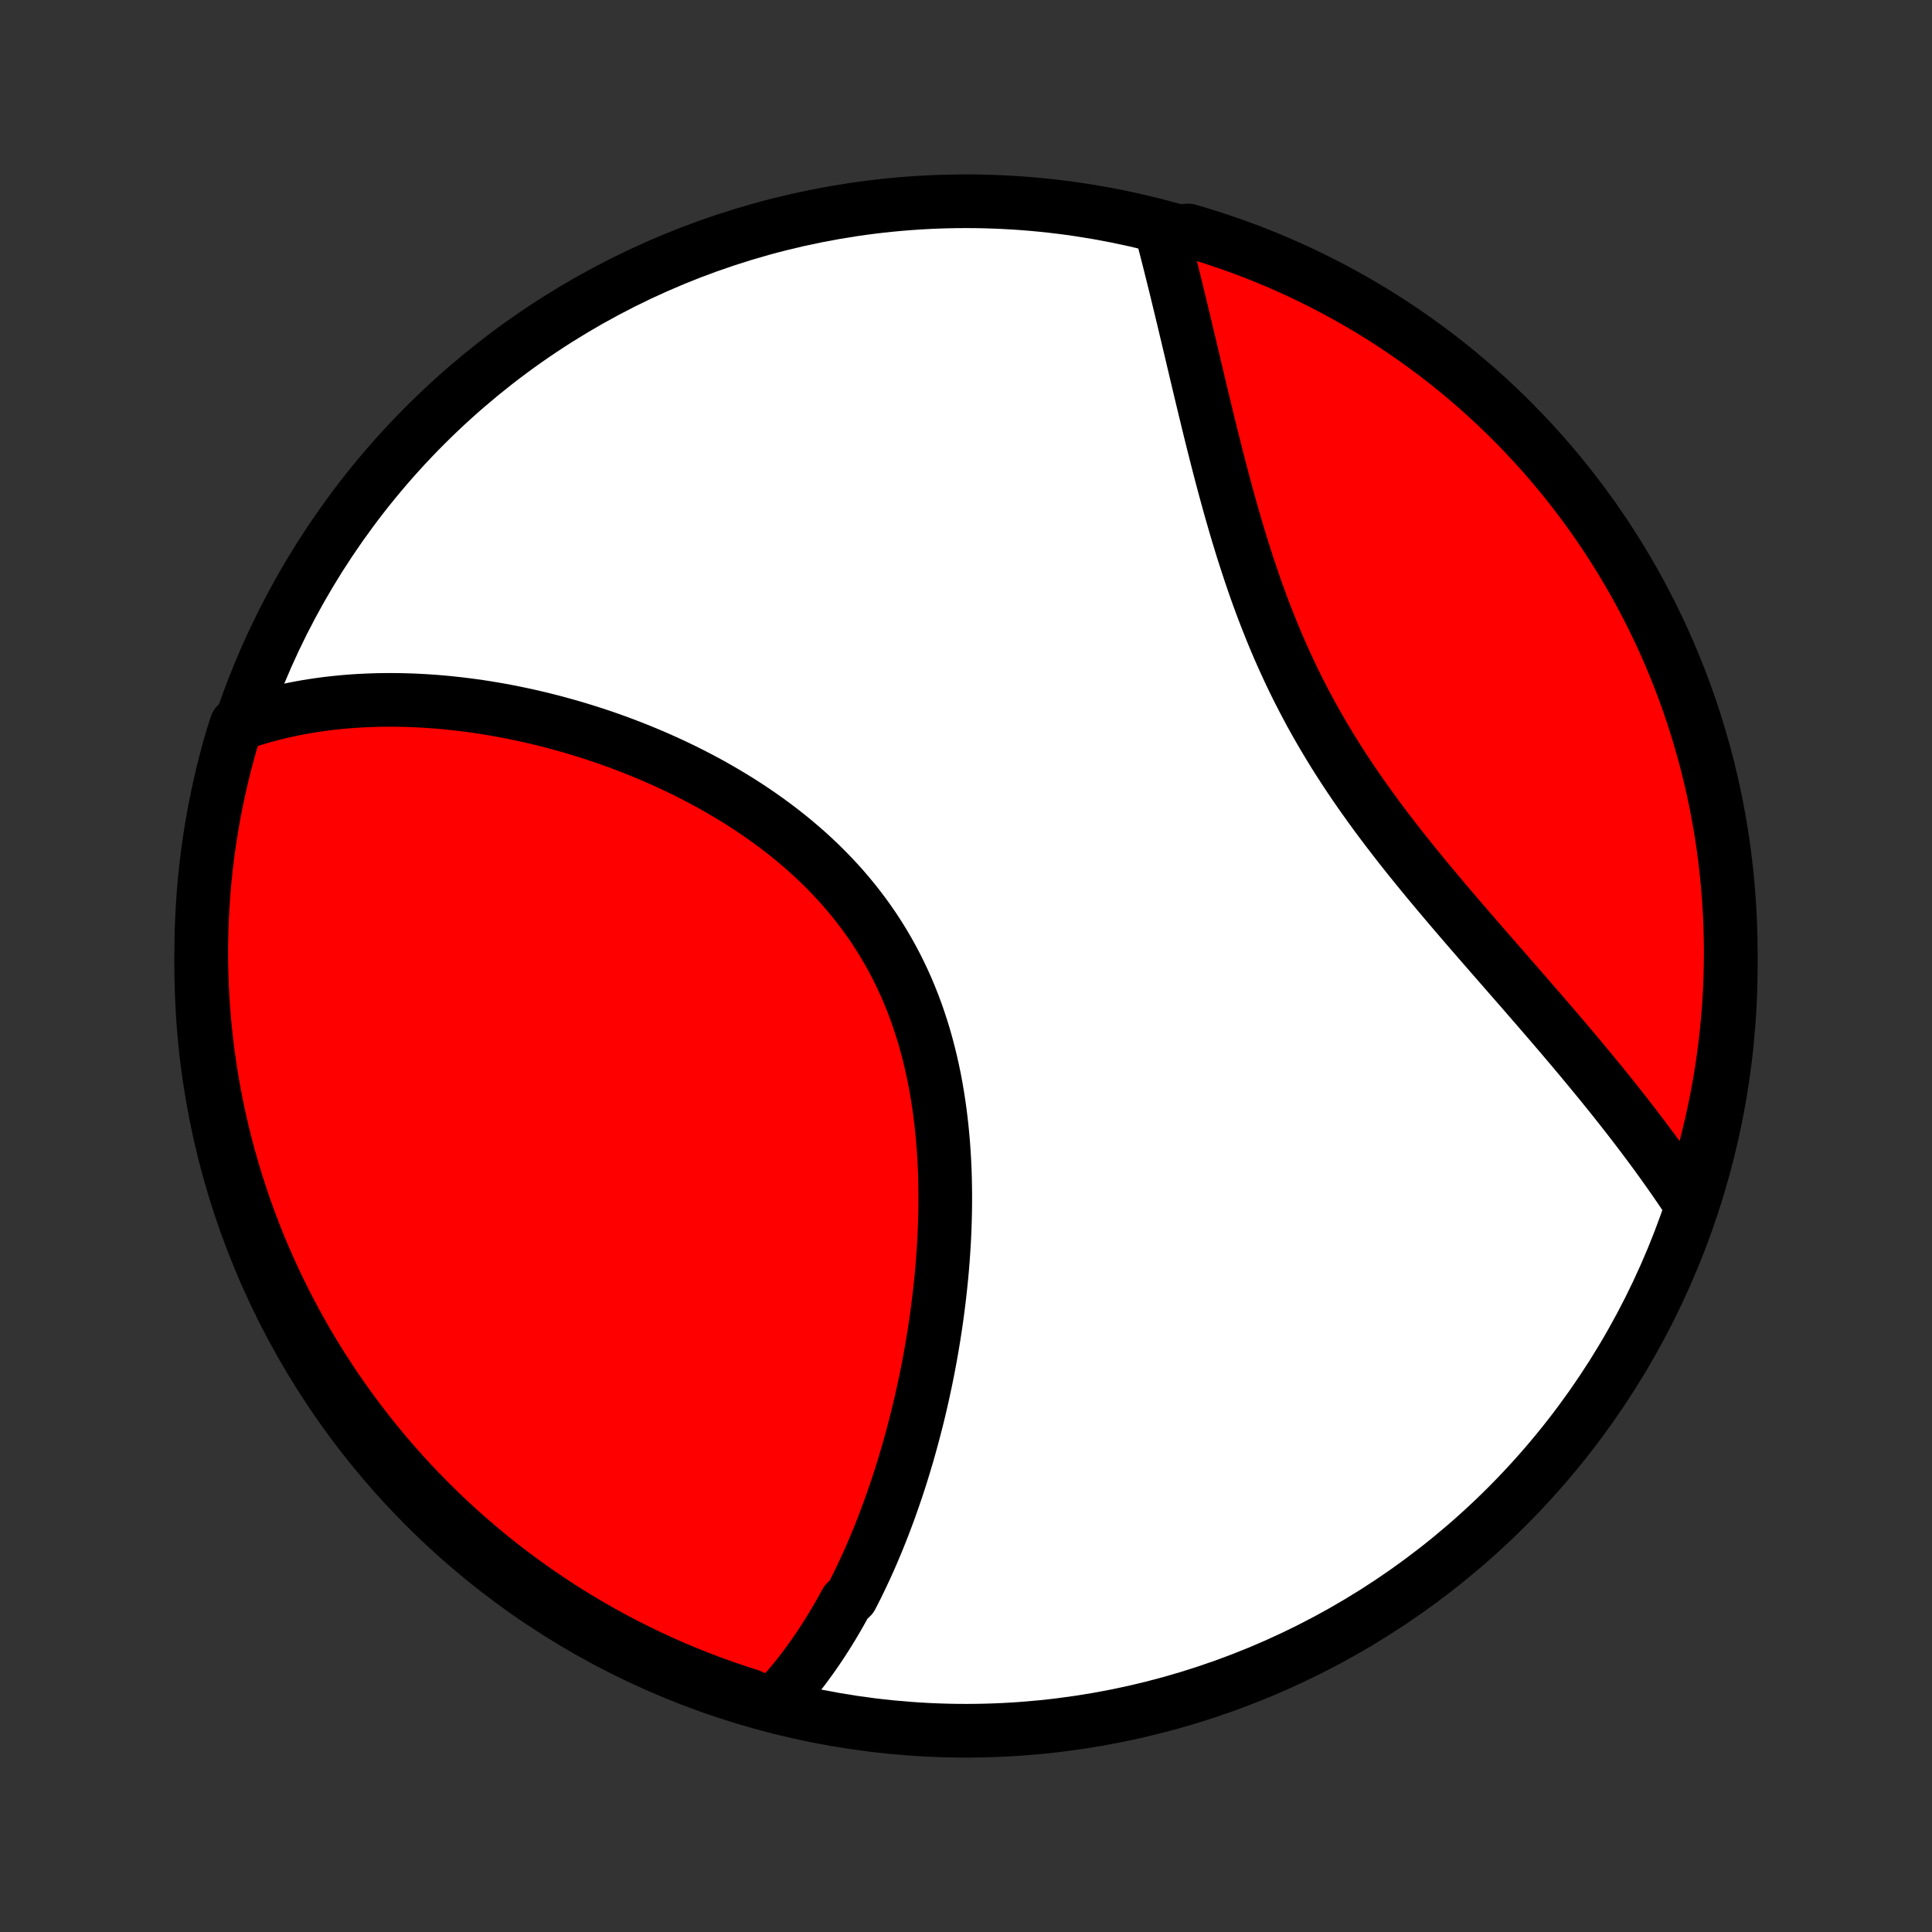 <?xml version="1.0" encoding="utf-8" standalone="no"?>
<!DOCTYPE svg PUBLIC "-//W3C//DTD SVG 1.1//EN"
  "http://www.w3.org/Graphics/SVG/1.1/DTD/svg11.dtd">
<!-- Created with matplotlib (http://matplotlib.org/) -->
<svg height="72pt" version="1.1" viewBox="0 0 72 72" width="72pt" xmlns="http://www.w3.org/2000/svg" xmlns:xlink="http://www.w3.org/1999/xlink">
 <rect x="0" y="0" width="72" height="72" fill="#333333" stroke="none"/>
 <defs>
  <style type="text/css">
*{stroke-linecap:butt;stroke-linejoin:round;}
  </style>
 </defs>
 <g id="figure_1">
  <g id="patch_1">
   <path d="
M0 72
L72 72
L72 0
L0 0
z
" style="fill:none;"/>
  </g>
  <g id="axes_1">
   <g id="PatchCollection_1">
    <defs>
     <path d="
M36 -7.5
C43.558 -7.5 50.808 -10.503 56.153 -15.848
C61.497 -21.192 64.5 -28.442 64.5 -36
C64.5 -43.558 61.497 -50.808 56.153 -56.153
C50.808 -61.497 43.558 -64.5 36 -64.5
C28.442 -64.5 21.192 -61.497 15.848 -56.153
C10.503 -50.808 7.5 -43.558 7.5 -36
C7.5 -28.442 10.503 -21.192 15.848 -15.848
C21.192 -10.503 28.442 -7.5 36 -7.5
z
" id="C0_0_a811fe30f3"/>
     <path d="
M28.782 -8.455
L28.931 -8.611
L29.078 -8.769
L29.221 -8.929
L29.362 -9.09
L29.501 -9.254
L29.637 -9.42
L29.77 -9.587
L29.902 -9.756
L30.031 -9.927
L30.157 -10.099
L30.282 -10.273
L30.404 -10.449
L30.525 -10.626
L30.643 -10.805
L30.76 -10.986
L30.875 -11.168
L30.988 -11.351
L31.099 -11.537
L31.208 -11.723
L31.316 -11.912
L31.422 -12.102
L31.526 -12.293
L31.73 -12.486
L31.83 -12.681
L31.929 -12.877
L32.026 -13.075
L32.121 -13.274
L32.215 -13.475
L32.308 -13.677
L32.4 -13.881
L32.49 -14.087
L32.578 -14.295
L32.666 -14.504
L32.752 -14.714
L32.837 -14.927
L32.921 -15.141
L33.003 -15.357
L33.085 -15.575
L33.165 -15.794
L33.243 -16.016
L33.321 -16.239
L33.398 -16.464
L33.473 -16.69
L33.547 -16.919
L33.62 -17.15
L33.691 -17.382
L33.761 -17.617
L33.831 -17.853
L33.898 -18.091
L33.965 -18.332
L34.03 -18.574
L34.094 -18.819
L34.157 -19.065
L34.219 -19.314
L34.279 -19.565
L34.337 -19.818
L34.395 -20.073
L34.45 -20.33
L34.505 -20.589
L34.558 -20.851
L34.609 -21.114
L34.659 -21.38
L34.707 -21.648
L34.753 -21.918
L34.798 -22.19
L34.841 -22.465
L34.882 -22.741
L34.921 -23.02
L34.958 -23.301
L34.993 -23.584
L35.026 -23.869
L35.057 -24.157
L35.086 -24.446
L35.112 -24.737
L35.136 -25.03
L35.157 -25.326
L35.176 -25.622
L35.192 -25.921
L35.205 -26.222
L35.215 -26.524
L35.222 -26.828
L35.226 -27.133
L35.227 -27.44
L35.224 -27.748
L35.218 -28.057
L35.209 -28.367
L35.195 -28.678
L35.178 -28.991
L35.156 -29.304
L35.13 -29.617
L35.1 -29.931
L35.065 -30.246
L35.026 -30.56
L34.982 -30.875
L34.933 -31.189
L34.879 -31.503
L34.82 -31.816
L34.755 -32.129
L34.685 -32.44
L34.609 -32.751
L34.528 -33.06
L34.441 -33.368
L34.347 -33.674
L34.248 -33.978
L34.143 -34.28
L34.031 -34.58
L33.913 -34.877
L33.789 -35.172
L33.658 -35.464
L33.521 -35.752
L33.378 -36.038
L33.228 -36.32
L33.072 -36.598
L32.91 -36.873
L32.742 -37.144
L32.568 -37.411
L32.387 -37.674
L32.201 -37.933
L32.009 -38.187
L31.812 -38.437
L31.609 -38.683
L31.402 -38.924
L31.189 -39.16
L30.971 -39.392
L30.749 -39.62
L30.523 -39.842
L30.292 -40.06
L30.058 -40.273
L29.819 -40.481
L29.578 -40.685
L29.333 -40.884
L29.085 -41.078
L28.834 -41.268
L28.581 -41.453
L28.326 -41.633
L28.068 -41.809
L27.808 -41.981
L27.547 -42.148
L27.284 -42.31
L27.02 -42.468
L26.755 -42.622
L26.489 -42.772
L26.222 -42.917
L25.954 -43.058
L25.686 -43.195
L25.418 -43.328
L25.149 -43.457
L24.88 -43.582
L24.611 -43.703
L24.343 -43.821
L24.074 -43.934
L23.806 -44.044
L23.538 -44.15
L23.271 -44.253
L23.005 -44.352
L22.739 -44.448
L22.474 -44.54
L22.209 -44.629
L21.946 -44.714
L21.683 -44.796
L21.422 -44.875
L21.161 -44.951
L20.901 -45.023
L20.643 -45.093
L20.385 -45.159
L20.129 -45.223
L19.873 -45.283
L19.619 -45.341
L19.366 -45.395
L19.114 -45.447
L18.863 -45.496
L18.614 -45.542
L18.365 -45.585
L18.118 -45.626
L17.872 -45.664
L17.627 -45.699
L17.383 -45.731
L17.141 -45.761
L16.899 -45.788
L16.659 -45.813
L16.42 -45.835
L16.182 -45.854
L15.945 -45.871
L15.709 -45.885
L15.474 -45.897
L15.24 -45.906
L15.007 -45.912
L14.776 -45.916
L14.545 -45.917
L14.315 -45.916
L14.086 -45.913
L13.858 -45.906
L13.631 -45.897
L13.405 -45.886
L13.18 -45.872
L12.956 -45.855
L12.732 -45.836
L12.509 -45.813
L12.287 -45.789
L12.066 -45.761
L11.846 -45.731
L11.627 -45.698
L11.408 -45.662
L11.19 -45.623
L10.972 -45.581
L10.755 -45.536
L10.539 -45.489
L10.324 -45.438
L10.109 -45.384
L9.895 -45.327
L9.682 -45.267
L9.469 -45.203
L9.257 -45.136
L9.045 -45.066
L8.811 -44.992
L8.666 -44.545
L8.53 -44.069
L8.401 -43.591
L8.281 -43.111
L8.17 -42.628
L8.067 -42.143
L7.972 -41.656
L7.887 -41.168
L7.809 -40.678
L7.74 -40.187
L7.68 -39.694
L7.629 -39.2
L7.586 -38.706
L7.552 -38.21
L7.526 -37.714
L7.509 -37.217
L7.501 -36.72
L7.501 -36.223
L7.51 -35.725
L7.528 -35.228
L7.555 -34.731
L7.59 -34.234
L7.634 -33.738
L7.686 -33.242
L7.747 -32.748
L7.817 -32.254
L7.895 -31.762
L7.982 -31.27
L8.077 -30.781
L8.181 -30.292
L8.294 -29.806
L8.414 -29.321
L8.544 -28.839
L8.681 -28.358
L8.827 -27.881
L8.981 -27.405
L9.143 -26.932
L9.314 -26.462
L9.493 -25.995
L9.679 -25.53
L9.874 -25.069
L10.077 -24.612
L10.288 -24.157
L10.506 -23.707
L10.732 -23.26
L10.966 -22.817
L11.208 -22.378
L11.457 -21.943
L11.713 -21.513
L11.977 -21.087
L12.249 -20.665
L12.527 -20.248
L12.813 -19.836
L13.106 -19.429
L13.405 -19.027
L13.712 -18.63
L14.025 -18.238
L14.345 -17.852
L14.672 -17.471
L15.005 -17.096
L15.345 -16.726
L15.691 -16.363
L16.043 -16.006
L16.401 -15.654
L16.765 -15.309
L17.135 -14.97
L17.511 -14.637
L17.892 -14.312
L18.279 -13.992
L18.671 -13.679
L19.069 -13.373
L19.471 -13.075
L19.879 -12.783
L20.292 -12.498
L20.709 -12.22
L21.131 -11.949
L21.558 -11.686
L21.989 -11.43
L22.424 -11.182
L22.863 -10.941
L23.307 -10.708
L23.754 -10.483
L24.205 -10.265
L24.66 -10.055
L25.118 -9.853
L25.579 -9.659
L26.044 -9.474
L26.511 -9.296
L26.982 -9.126
L27.455 -8.964
L27.931 -8.811
z
" id="C0_1_fd3d66ee8c"/>
     <path d="
M62.993 -27.143
L62.868 -27.331
L62.741 -27.52
L62.613 -27.71
L62.483 -27.9
L62.351 -28.09
L62.217 -28.282
L62.081 -28.473
L61.944 -28.666
L61.804 -28.859
L61.663 -29.053
L61.519 -29.247
L61.374 -29.442
L61.227 -29.639
L61.078 -29.835
L60.927 -30.033
L60.774 -30.232
L60.619 -30.431
L60.462 -30.632
L60.303 -30.833
L60.142 -31.036
L59.979 -31.239
L59.814 -31.444
L59.647 -31.65
L59.478 -31.856
L59.307 -32.064
L59.134 -32.273
L58.959 -32.484
L58.782 -32.695
L58.603 -32.908
L58.422 -33.122
L58.239 -33.338
L58.054 -33.555
L57.867 -33.773
L57.678 -33.993
L57.488 -34.214
L57.295 -34.436
L57.101 -34.66
L56.905 -34.886
L56.708 -35.113
L56.508 -35.341
L56.307 -35.571
L56.105 -35.803
L55.901 -36.037
L55.696 -36.272
L55.489 -36.508
L55.281 -36.747
L55.073 -36.987
L54.863 -37.229
L54.652 -37.473
L54.441 -37.718
L54.228 -37.966
L54.016 -38.215
L53.803 -38.466
L53.59 -38.719
L53.377 -38.974
L53.163 -39.23
L52.951 -39.489
L52.738 -39.75
L52.526 -40.013
L52.315 -40.277
L52.105 -40.544
L51.897 -40.813
L51.689 -41.084
L51.483 -41.356
L51.279 -41.631
L51.077 -41.908
L50.877 -42.187
L50.679 -42.468
L50.483 -42.751
L50.291 -43.036
L50.101 -43.323
L49.914 -43.612
L49.73 -43.903
L49.55 -44.196
L49.373 -44.491
L49.199 -44.787
L49.029 -45.086
L48.862 -45.385
L48.7 -45.687
L48.541 -45.99
L48.385 -46.294
L48.234 -46.599
L48.086 -46.906
L47.943 -47.214
L47.803 -47.523
L47.666 -47.832
L47.534 -48.142
L47.405 -48.453
L47.28 -48.764
L47.158 -49.075
L47.039 -49.387
L46.924 -49.698
L46.812 -50.009
L46.704 -50.32
L46.598 -50.631
L46.495 -50.941
L46.395 -51.25
L46.297 -51.558
L46.203 -51.866
L46.11 -52.172
L46.02 -52.477
L45.932 -52.781
L45.846 -53.083
L45.763 -53.384
L45.681 -53.683
L45.601 -53.98
L45.522 -54.276
L45.446 -54.569
L45.37 -54.861
L45.297 -55.151
L45.224 -55.438
L45.153 -55.724
L45.083 -56.007
L45.014 -56.288
L44.947 -56.566
L44.88 -56.842
L44.814 -57.116
L44.749 -57.388
L44.685 -57.657
L44.622 -57.923
L44.559 -58.187
L44.498 -58.449
L44.436 -58.708
L44.376 -58.965
L44.315 -59.219
L44.256 -59.471
L44.196 -59.72
L44.138 -59.967
L44.079 -60.211
L44.021 -60.453
L43.963 -60.692
L43.906 -60.929
L43.849 -61.164
L43.792 -61.396
L43.735 -61.626
L43.678 -61.854
L43.622 -62.079
L43.566 -62.302
L43.51 -62.522
L43.454 -62.741
L43.398 -62.957
L43.342 -63.171
L43.808 -63.383
L44.285 -63.41
L44.76 -63.269
L45.232 -63.12
L45.701 -62.963
L46.167 -62.798
L46.63 -62.625
L47.09 -62.443
L47.547 -62.254
L48 -62.056
L48.449 -61.851
L48.895 -61.637
L49.336 -61.416
L49.774 -61.187
L50.207 -60.95
L50.636 -60.706
L51.061 -60.455
L51.481 -60.196
L51.896 -59.929
L52.306 -59.655
L52.712 -59.374
L53.112 -59.086
L53.508 -58.791
L53.897 -58.489
L54.282 -58.18
L54.66 -57.864
L55.033 -57.542
L55.401 -57.213
L55.762 -56.877
L56.118 -56.535
L56.467 -56.187
L56.81 -55.833
L57.147 -55.473
L57.477 -55.107
L57.8 -54.735
L58.118 -54.357
L58.428 -53.974
L58.731 -53.585
L59.028 -53.191
L59.318 -52.792
L59.6 -52.387
L59.875 -51.978
L60.143 -51.564
L60.404 -51.145
L60.657 -50.721
L60.903 -50.293
L61.141 -49.86
L61.371 -49.423
L61.594 -48.983
L61.809 -48.538
L62.016 -48.089
L62.215 -47.637
L62.406 -47.181
L62.589 -46.722
L62.764 -46.26
L62.931 -45.794
L63.09 -45.325
L63.24 -44.854
L63.382 -44.38
L63.516 -43.903
L63.642 -43.424
L63.758 -42.943
L63.867 -42.459
L63.967 -41.974
L64.058 -41.486
L64.141 -40.998
L64.216 -40.507
L64.281 -40.015
L64.339 -39.522
L64.387 -39.028
L64.427 -38.533
L64.458 -38.037
L64.481 -37.541
L64.495 -37.044
L64.5 -36.547
L64.496 -36.049
L64.484 -35.552
L64.463 -35.055
L64.434 -34.558
L64.396 -34.061
L64.349 -33.565
L64.293 -33.07
L64.23 -32.576
L64.157 -32.082
L64.076 -31.59
L63.986 -31.1
L63.887 -30.61
L63.781 -30.123
L63.665 -29.637
L63.542 -29.153
L63.41 -28.671
L63.269 -28.192
z
" id="C0_2_b59526470c"/>
    </defs>
    <g clip-path="url(#p1bffca34e9)">
     <use style="fill:#ffffff;stroke:#000000;stroke-width:2.0;" x="0.0" xlink:href="#C0_0_a811fe30f3" y="72.0"/>
    </g>
    <g clip-path="url(#p1bffca34e9)">
     <use style="fill:#ff0000;stroke:#000000;stroke-width:2.0;" x="0.0" xlink:href="#C0_1_fd3d66ee8c" y="72.0"/>
    </g>
    <g clip-path="url(#p1bffca34e9)">
     <use style="fill:#ff0000;stroke:#000000;stroke-width:2.0;" x="0.0" xlink:href="#C0_2_b59526470c" y="72.0"/>
    </g>
   </g>
  </g>
 </g>
 <defs>
  <clipPath id="p1bffca34e9">
   <rect height="72.0" width="72.0" x="0.0" y="0.0"/>
  </clipPath>
 </defs>
</svg>
